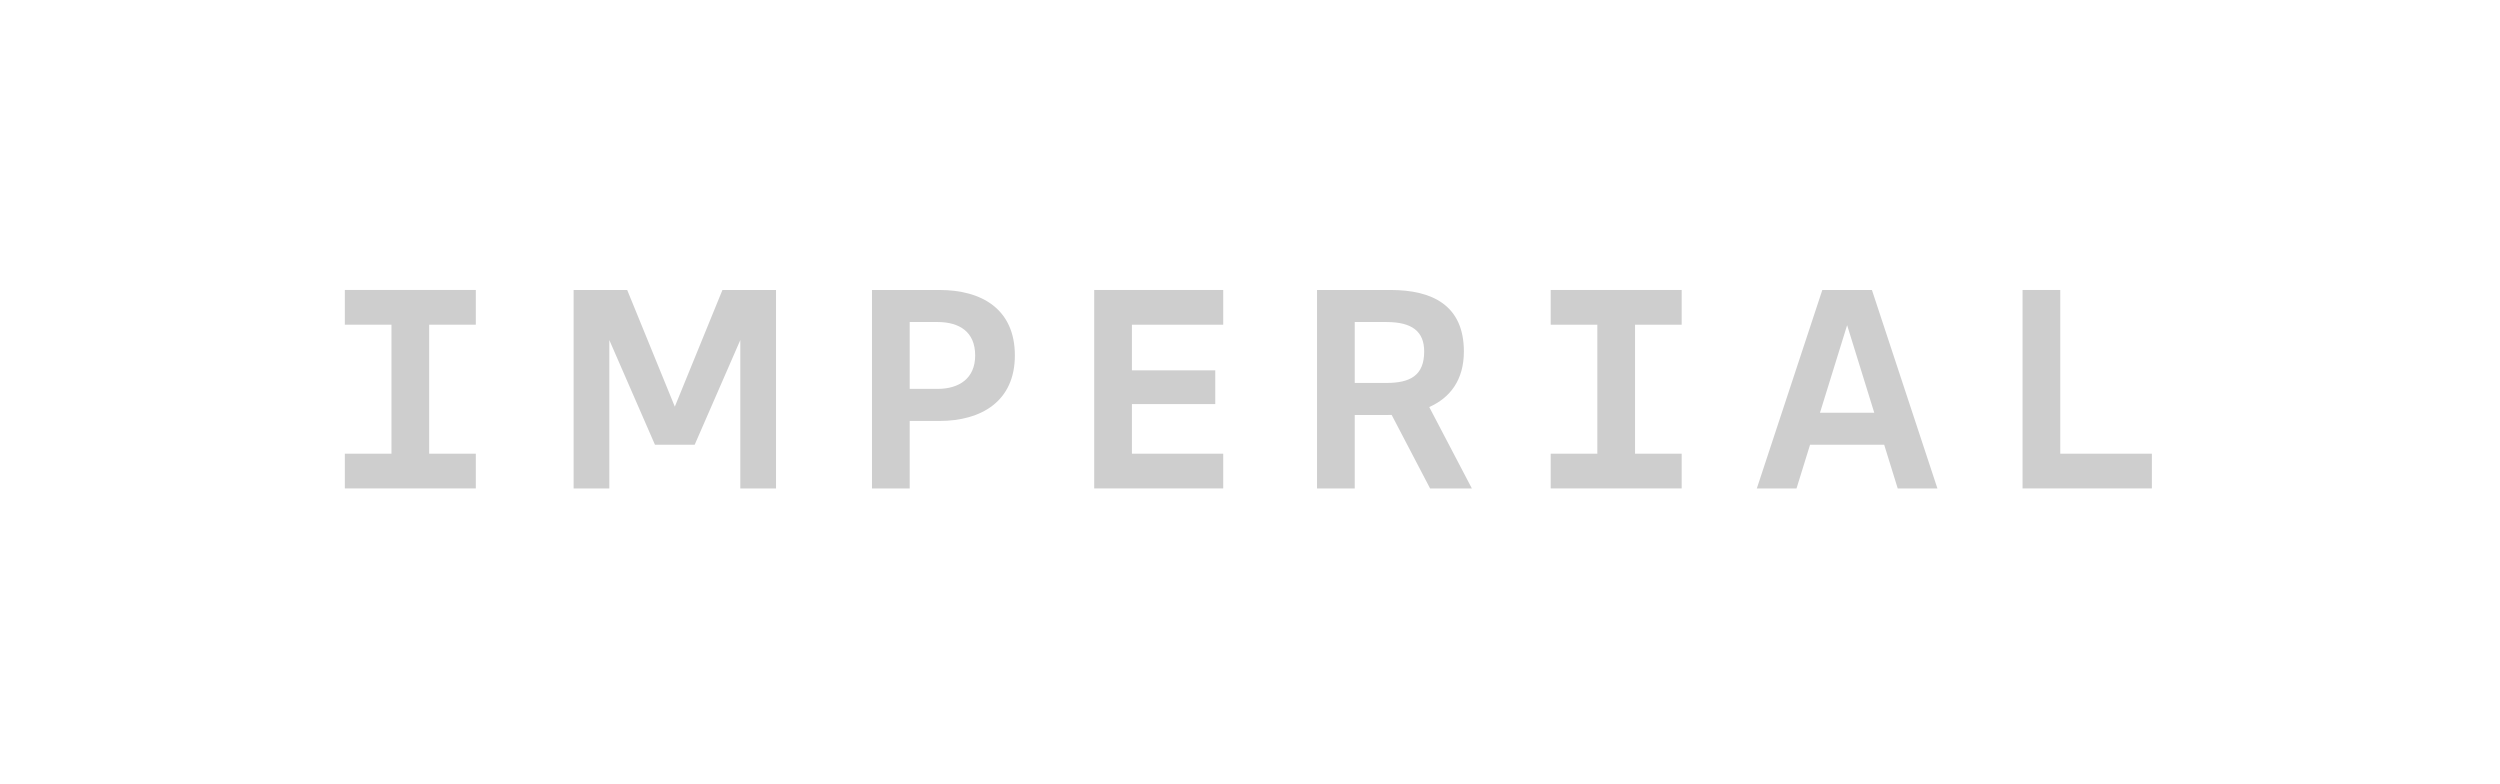 <svg width="319" height="100" viewBox="0 0 319 100" fill="none" xmlns="http://www.w3.org/2000/svg">
<path d="M139.622 37.001V62.324H156.082V57.892H144.433V51.561H155.069V47.256H144.433V41.432H156.082V37.001H139.622Z" fill="#CECECE"/>
<path d="M119.621 41.089H116.076V49.623H119.621C122.394 49.623 124.432 48.281 124.432 45.356C124.432 42.318 122.394 41.089 119.621 41.089ZM119.874 53.714H116.076V62.324H111.264V37.001H119.874C125.274 37.001 129.497 39.446 129.497 45.357C129.497 51.181 125.242 53.714 119.874 53.714Z" fill="#CECECE"/>
<path d="M197.869 37.001V41.432H203.82V57.892H197.869V62.324H214.582V57.892H208.631V41.432H214.582V37.001H197.869Z" fill="#CECECE"/>
<path d="M181.726 44.851C181.726 47.901 179.954 48.864 176.915 48.864H172.863V41.091H176.915C180.213 41.091 181.726 42.318 181.726 44.851ZM186.791 44.851C186.791 38.94 182.739 37.001 177.422 37.001H168.052V62.324H172.863V52.954H176.915C177.137 52.954 177.357 52.95 177.576 52.942L182.479 62.324H187.81L182.371 51.938C185.017 50.763 186.791 48.505 186.791 44.851Z" fill="#CECECE"/>
<path d="M235.693 41.493L239.155 52.662H232.23L235.693 41.493ZM232.528 37.001L224.171 62.324H229.236L230.962 56.752H240.423L242.149 62.324H247.214L238.857 37.001H232.528Z" fill="#CECECE"/>
<path d="M258.077 37.001V62.324H274.579V57.892H262.889V37.001H258.077Z" fill="#CECECE"/>
<path d="M92.184 37.001L86.107 51.89L80.029 37.001H73.192V62.324H77.75V43.391L83.574 56.752H83.828H88.386H88.639L94.463 43.391V62.324H99.021V37.001H92.184Z" fill="#CECECE"/>
<path d="M44 37V41.431H49.951V57.892H44V62.323H60.713V57.892H54.762V41.431H60.713V37H44Z" fill="#CECECE"/>
</svg>
